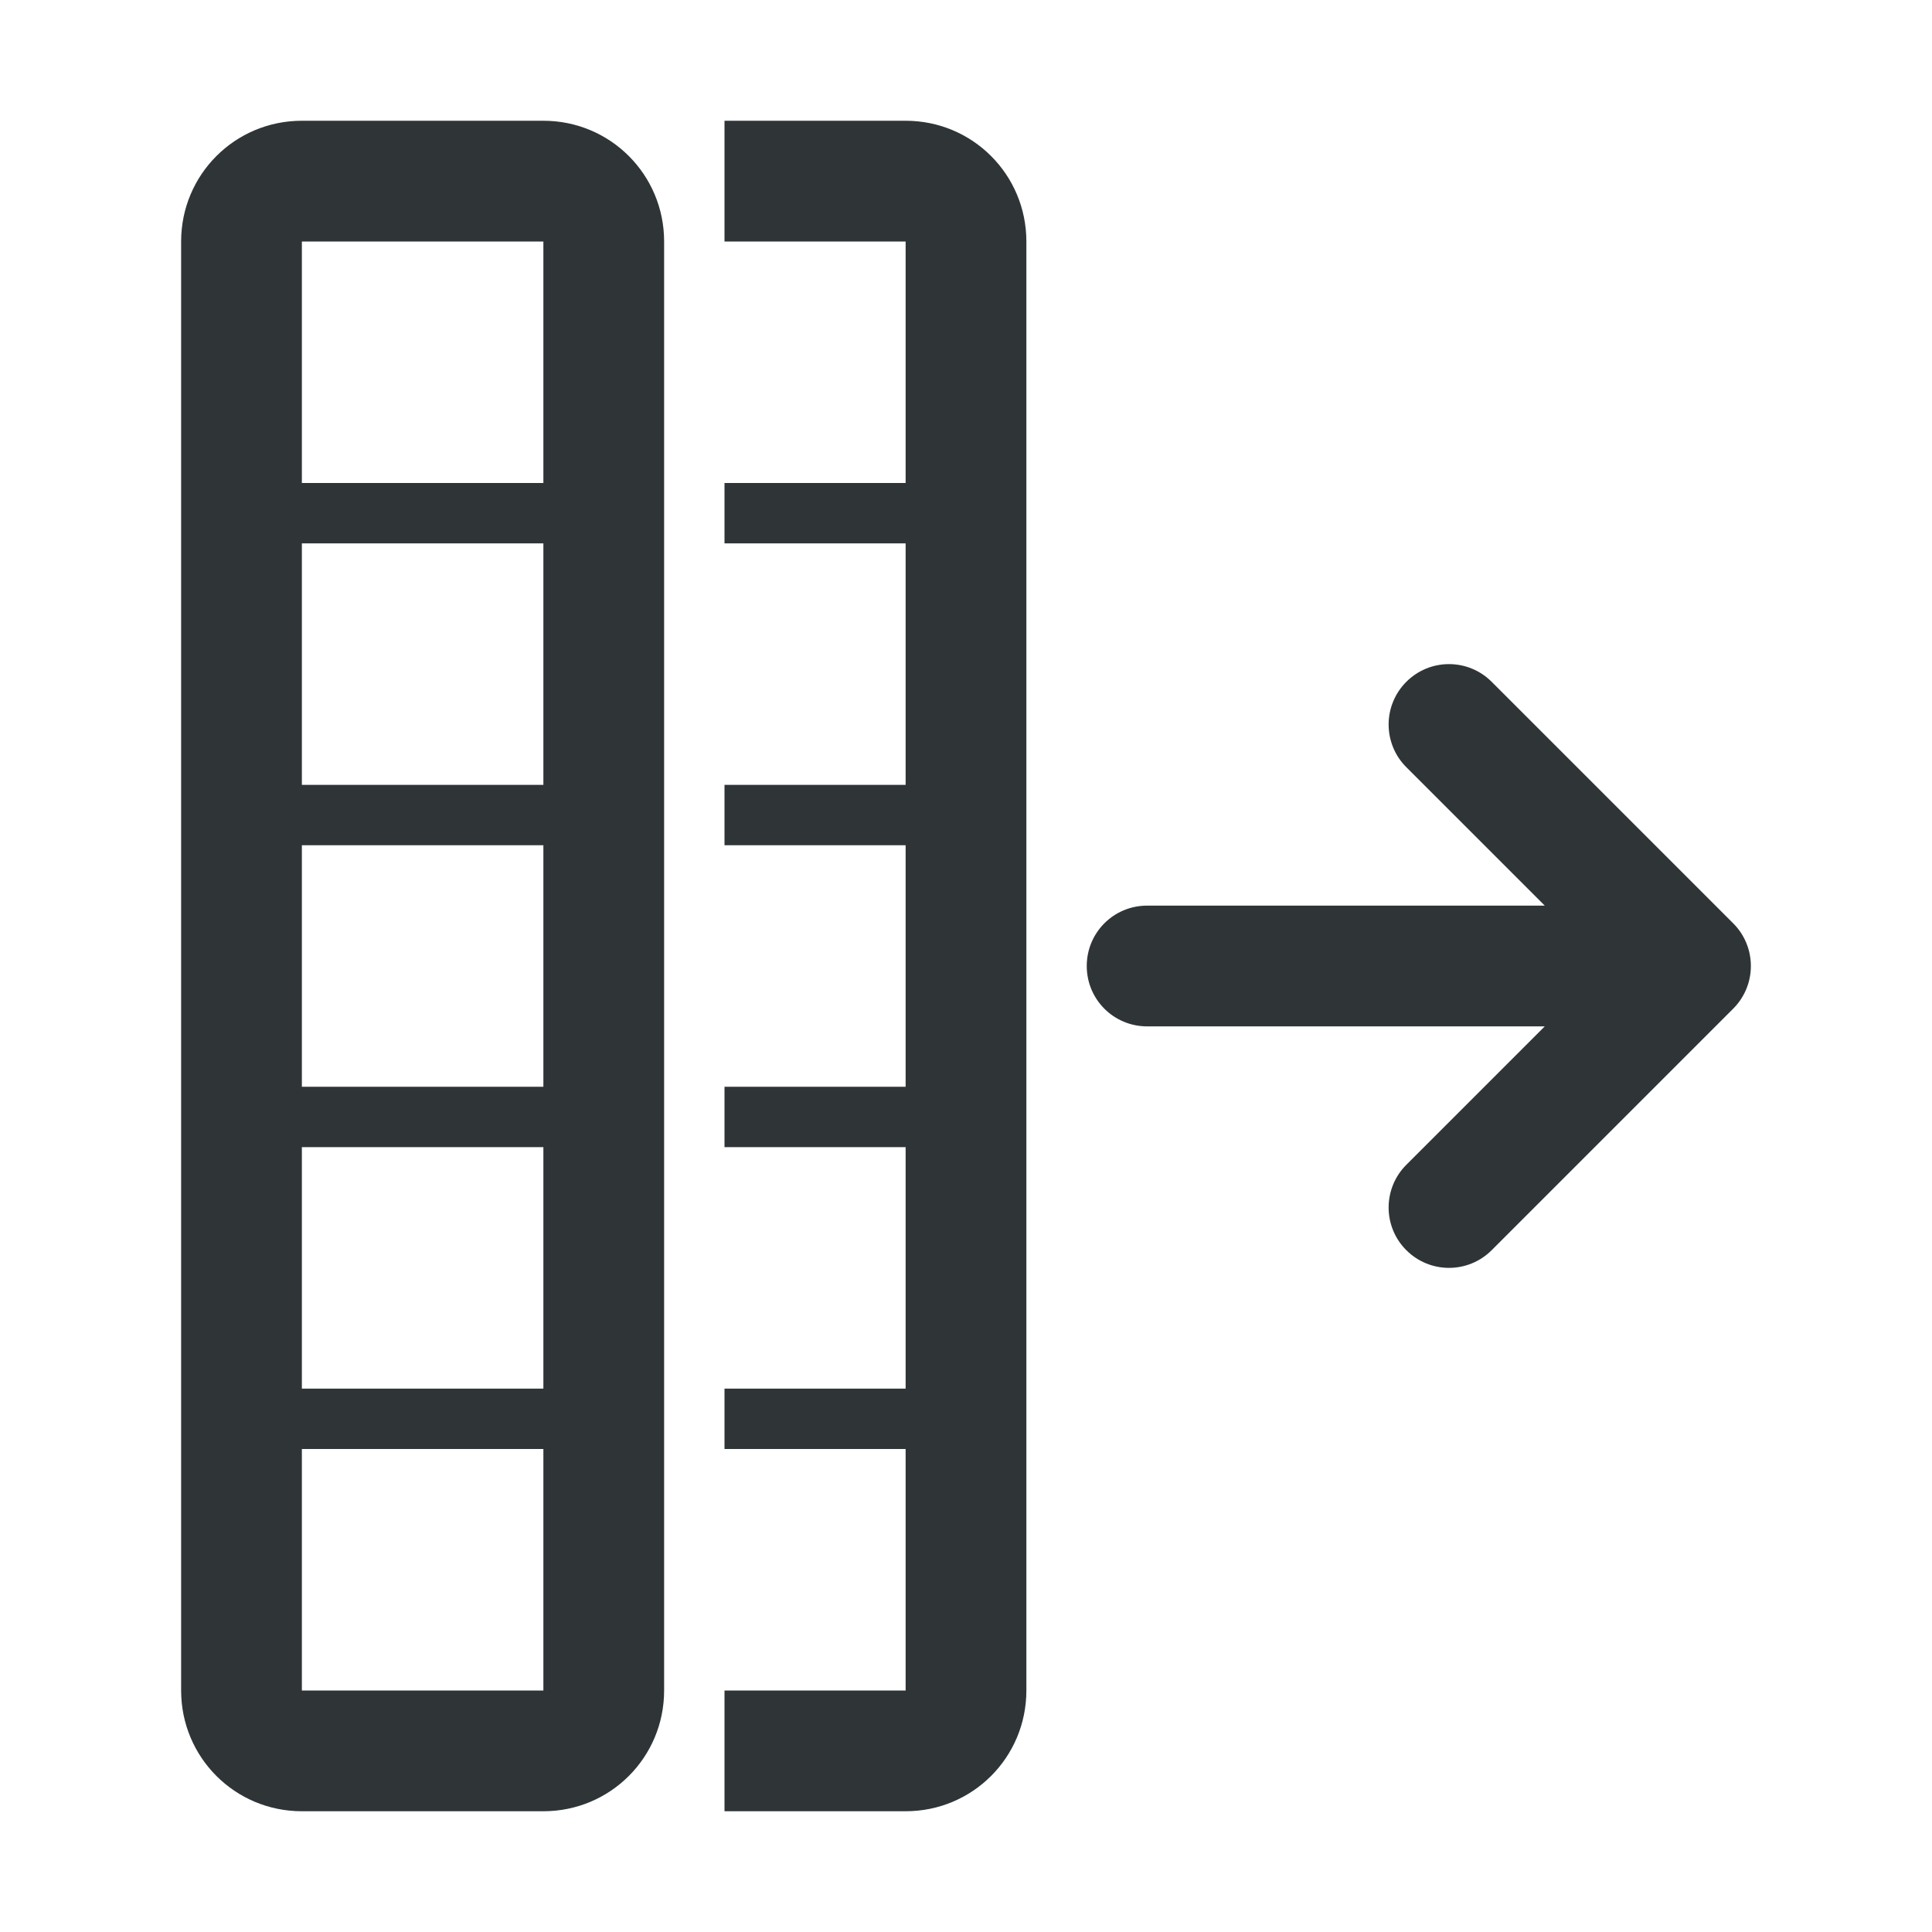 <svg viewBox="0 0 32 32" xmlns="http://www.w3.org/2000/svg"><g fill="#2e3436"><path d="m3 28c0 1.108.892 2 2 2h4c1.108 0 2-.892 2-2v-24c0-1.108-.892-2-2-2h-4c-1.108 0-2 .892-2 2zm2 0v-4h4v4zm0-5v-4h4v4zm0-5v-4h4v4zm0-5v-4h4v4zm0-5v-4h4v4z" opacity=".99"/><path d="m24 21c.256 0 .512-.098.707-.293l4-4c.188-.188.293-.441.293-.707s-.105-.52-.293-.707l-4-4c-.391-.391-1.023-.391-1.414 0-.188.188-.293.441-.293.707s.105.52.293.707l2.293 2.293h-6.586c-.554 0-1 .446-1 1s.446 1 1 1h6.586l-2.293 2.293c-.188.187-.293.441-.293.707s.105.52.293.707c.195.195.451.293.707.293z" fill-opacity=".992"/><path d="m12 30h3c1.108 0 2-.892 2-2v-24c0-1.108-.892-2-2-2h-3v2h3v4h-3v1h3v4h-3v1h3v4h-3v1h3v4h-3v1h3v4h-3z" opacity=".99"/></g></svg>
